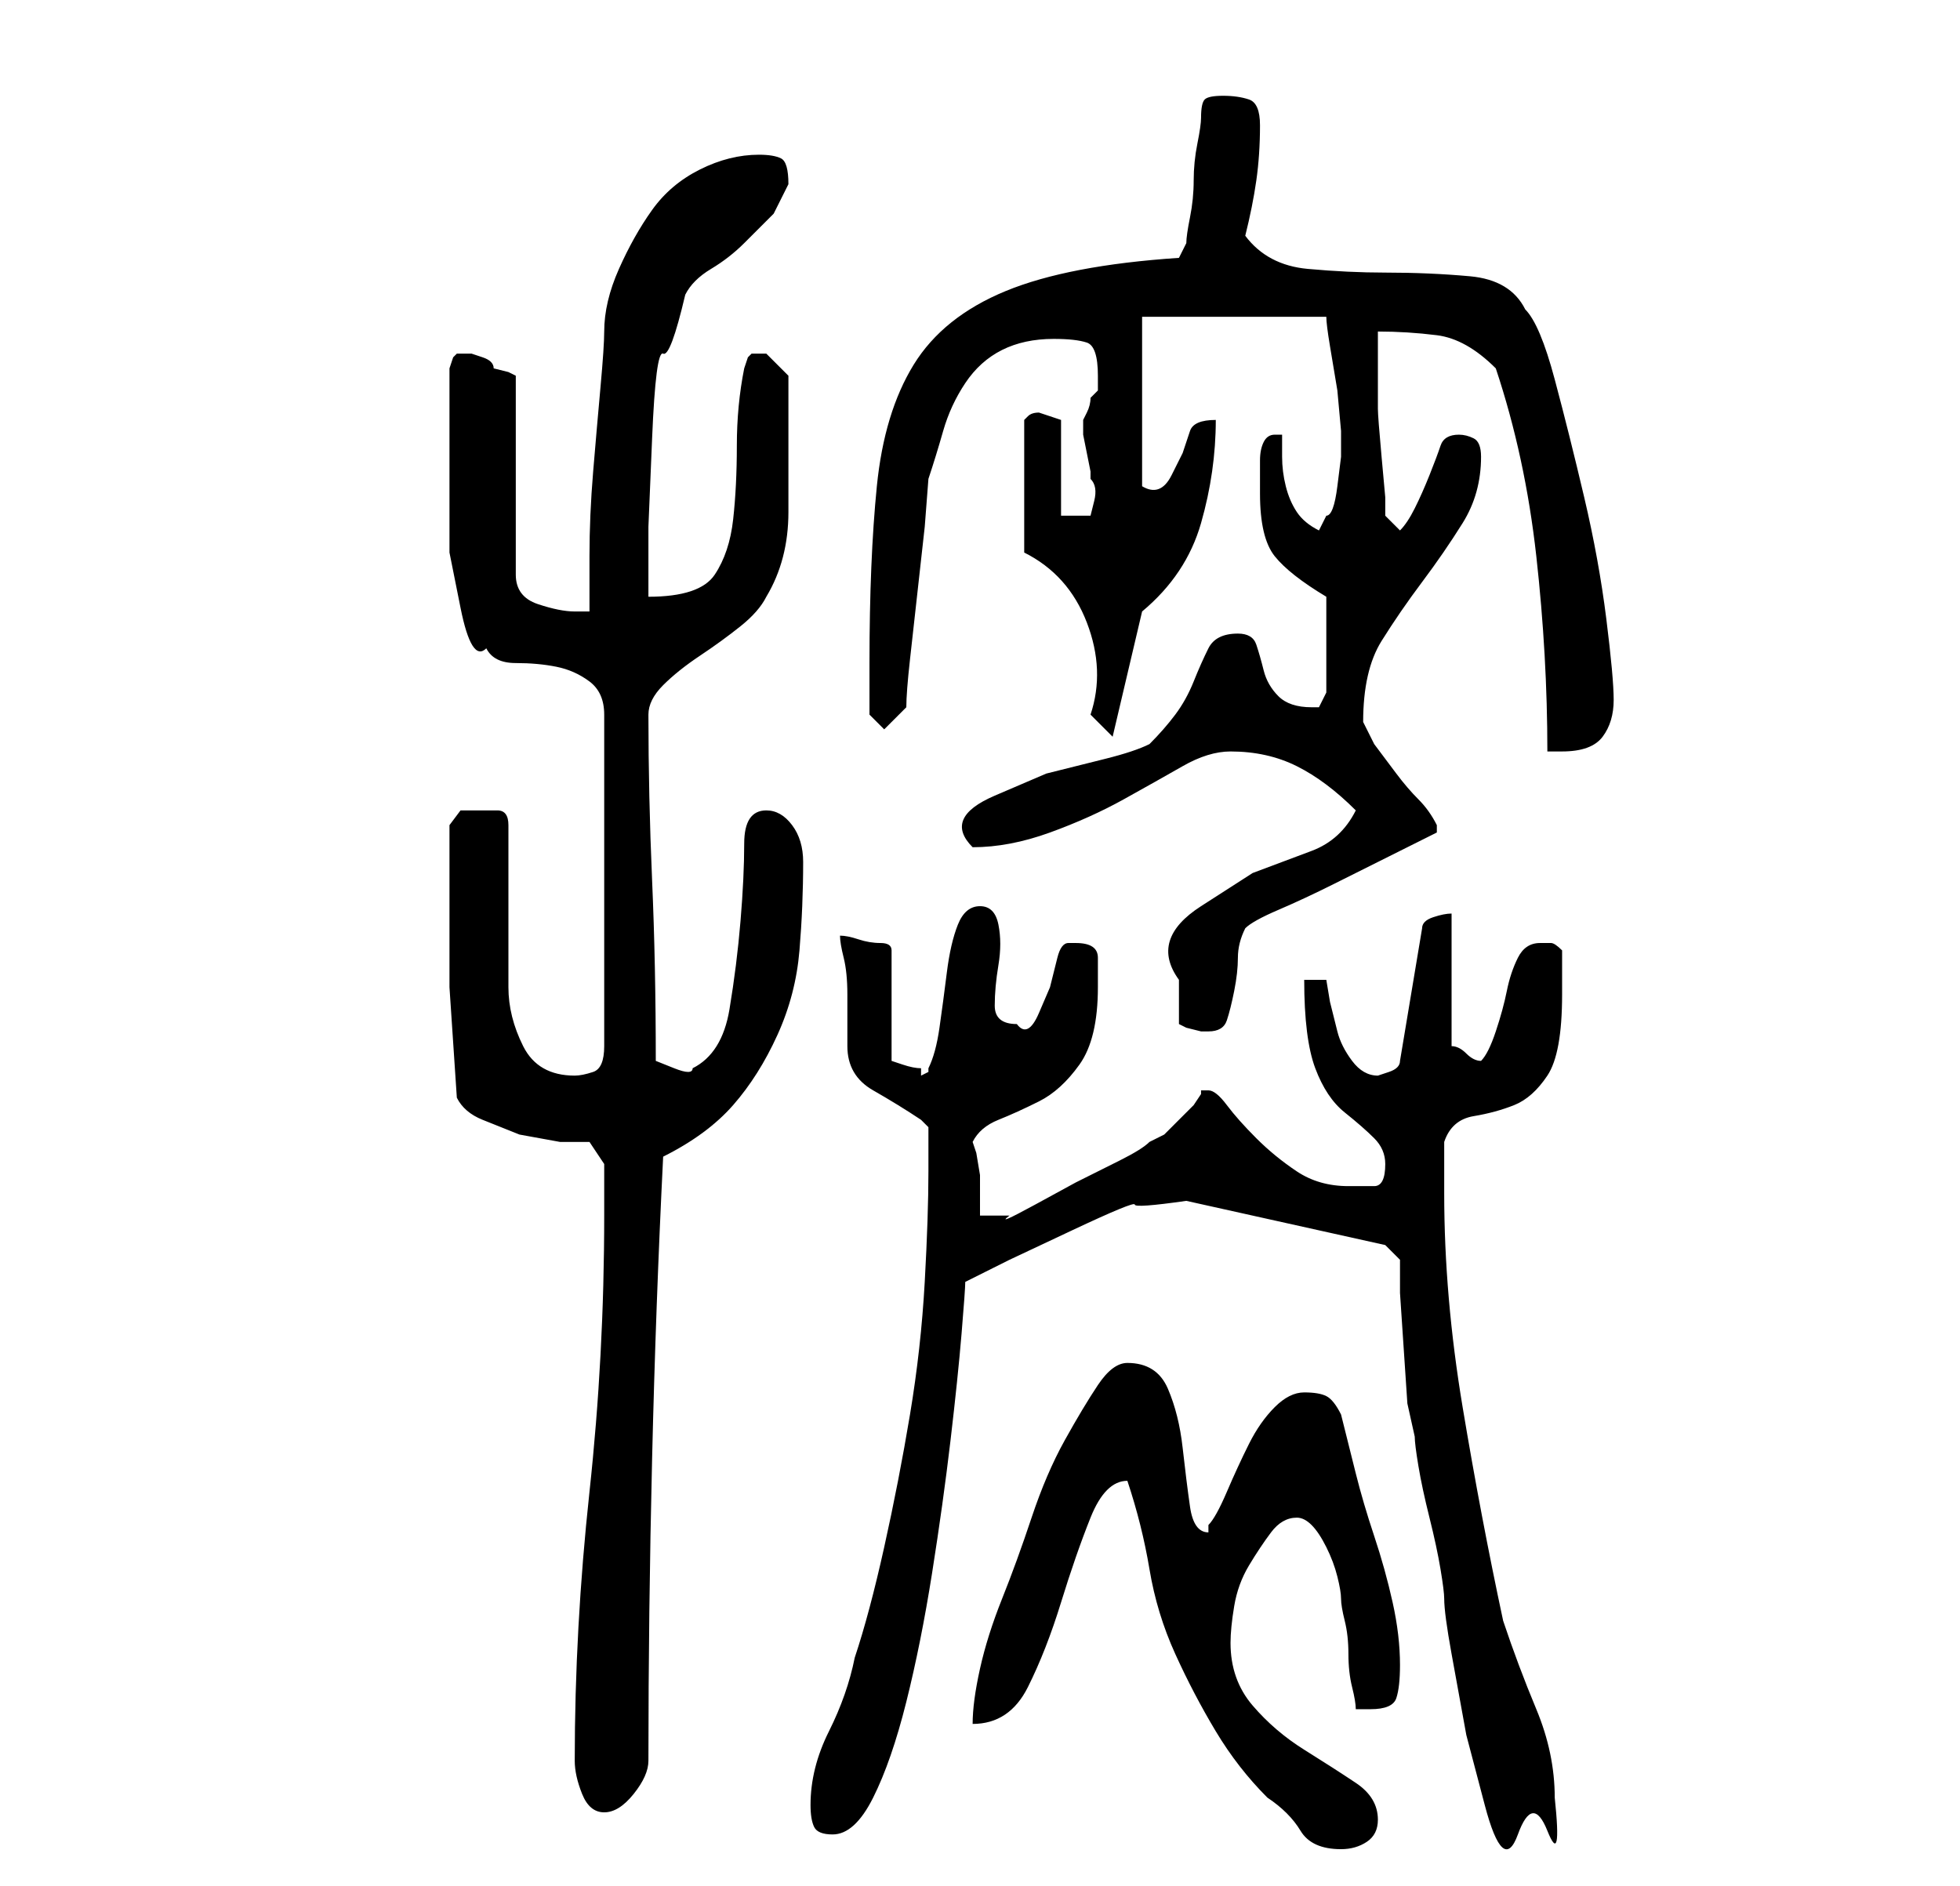 <?xml version="1.0" standalone="no"?>
<!DOCTYPE svg PUBLIC "-//W3C//DTD SVG 1.1//EN" "http://www.w3.org/Graphics/SVG/1.1/DTD/svg11.dtd" >
<svg xmlns="http://www.w3.org/2000/svg" xmlns:xlink="http://www.w3.org/1999/xlink" version="1.1" viewBox="-10 0 266 256">
   <path fill="currentColor"
d="M143 201q2 6 3 12t3.5 11.5t5.5 10.5t7 9q3 2 4.5 4.5t5.5 2.5q2 0 3.5 -1t1.5 -3q0 -3 -3 -5t-7 -4.5t-7 -6t-3 -8.5q0 -2 0.5 -5t2 -5.5t3 -4.5t3.5 -2q1 0 2 1t2 3t1.5 4t0.5 3t0.5 3t0.5 4.5t0.5 4.5t0.5 3h2q3 0 3.5 -1.5t0.5 -4.5q0 -4 -1 -8.5t-2.5 -9t-2.5 -8.5
l-2 -8q-1 -2 -2 -2.5t-3 -0.5t-4 2t-3.5 5t-3 6.5t-2.5 4.5v1q-2 0 -2.5 -3.5t-1 -8t-2 -8t-5.5 -3.5q-2 0 -4 3t-4.5 7.5t-4.5 10.5t-4 11t-3 9.5t-1 7.5q5 0 7.5 -5t4.5 -11.5t4 -11.5t5 -5v0zM100 245q0 2 0.5 3t2.5 1q3 0 5.5 -5t4.5 -13t3.5 -17.5t2.5 -18t1.5 -14.5
t0.5 -7l6 -3t8.5 -4t8.5 -3.5t7 -0.5l27 6l2 2v4.5t0.5 7.5t0.5 7.5t1 4.5q0 1 0.5 4t1.5 7t1.5 7t0.5 4q0 2 1 7.5l2 11t2.5 9.5t4.5 4t4 -0.5t1 -4.5q0 -6 -2.5 -12t-4.5 -12q-3 -14 -5.5 -29t-2.5 -29v-7q1 -3 4 -3.5t5.5 -1.5t4.5 -4t2 -11v-3v-3q-1 -1 -1.5 -1h-1.5
q-2 0 -3 2t-1.5 4.5t-1.5 5.5t-2 4q-1 0 -2 -1t-2 -1v-18q-1 0 -2.5 0.5t-1.5 1.5l-3 18q0 1 -1.5 1.5l-1.5 0.5q-2 0 -3.5 -2t-2 -4l-1 -4t-0.5 -3h-3q0 8 1.5 12t4 6t4 3.5t1.5 3.5q0 3 -1.5 3h-3.5q-4 0 -7 -2t-5.5 -4.5t-4 -4.5t-2.5 -2h-1v0.5t-1 1.5l-2 2l-2 2t-2 1
q-1 1 -4 2.5l-6 3t-5.5 3t-3.5 1.5h-4v-2.5v-3t-0.5 -3l-0.5 -1.5q1 -2 3.5 -3t5.5 -2.5t5.5 -5t2.5 -10.5v-4q0 -2 -3 -2h-1q-1 0 -1.5 2l-1 4t-1.5 3.5t-3 1.5q-3 0 -3 -2.5t0.5 -5.5t0 -5.5t-2.5 -2.5t-3 2.5t-1.5 6.5t-1 7.5t-1.5 5.5v0.5t-1 0.5v-0.5v-0.5
q-1 0 -2.5 -0.5l-1.5 -0.5v-15q0 -1 -1.5 -1t-3 -0.5t-2.5 -0.5q0 1 0.5 3t0.5 5v4v3q0 4 3.5 6t6.5 4l0.5 0.5l0.5 0.5v3v3q0 6 -0.5 15t-2 18t-3.5 18t-4 15q-1 5 -3.5 10t-2.5 10zM68 239q0 2 1 4.5t3 2.5t4 -2.5t2 -4.5q0 -20 0.5 -41t1.5 -41q6 -3 9.5 -7t6 -9.5
t3 -11.5t0.5 -12q0 -3 -1.5 -5t-3.5 -2q-3 0 -3 4.5t-0.5 10.5t-1.5 12t-5 8q0 1 -2.5 0l-2.5 -1q0 -13 -0.5 -24.5t-0.5 -22.5q0 -2 2 -4t5 -4t5.5 -4t3.5 -4q3 -5 3 -11.5v-12.5v-6l-1.5 -1.5l-1.5 -1.5h-1h-1l-0.5 0.5t-0.5 1.5q-1 5 -1 10.5t-0.5 10t-2.5 7.5t-9 3v-9.5
t0.5 -12t1.5 -11.5t3 -8q1 -2 3.5 -3.5t4.5 -3.5l4 -4t2 -4q0 -3 -1 -3.5t-3 -0.5q-4 0 -8 2t-6.5 5.5t-4.5 8t-2 8.5q0 2 -0.5 7.5t-1 11.5t-0.5 11.5v7.5h-2q-2 0 -5 -1t-3 -4v-27l-1 -0.5t-2 -0.5q0 -1 -1.5 -1.5l-1.5 -0.5h-1h-1l-0.5 0.5t-0.5 1.5v2v3v3v3v6v8t1.5 7.5
t3.5 5.5q1 2 4 2t5.5 0.5t4.5 2t2 4.5v45q0 3 -1.5 3.5t-2.5 0.5q-5 0 -7 -4t-2 -8v-22q0 -2 -1.5 -2h-2.5h-2.5t-1.5 2v9v13t1 15q1 2 3.5 3l5 2t5.5 1h4l2 3v3v4q0 19 -2 37.5t-2 36.5zM150 139l1 0.5t2 0.5h1q2 0 2.5 -1.5t1 -4t0.5 -4.5t1 -4q1 -1 4.5 -2.5t7.5 -3.5
l8 -4l6 -3v0v-1v0q-1 -2 -2.5 -3.5t-3 -3.5l-3 -4t-1.5 -3q0 -7 2.5 -11t5.5 -8t5.5 -8t2.5 -9q0 -2 -1 -2.5t-2 -0.5q-2 0 -2.5 1.5t-1.5 4t-2 4.5t-2 3l-2 -2v-2.5t-0.5 -5.5t-0.5 -6.5v-5.5v-5q4 0 8 0.5t8 4.5q4 12 5.5 25.5t1.5 26.5h2q4 0 5.5 -2t1.5 -5t-1 -11
t-3 -16.5t-4 -16t-4 -9.5q-2 -4 -7.5 -4.5t-11.5 -0.5q-5 0 -10.5 -0.5t-8.5 -4.5q1 -4 1.5 -7.5t0.5 -7.5q0 -3 -1.5 -3.5t-3.5 -0.5t-2.5 0.5t-0.5 2.5q0 1 -0.5 3.5t-0.5 5t-0.5 5t-0.5 3.5l-1 2q-15 1 -23.5 4.5t-12.5 10t-5 16.5t-1 24v4v3l2 2l3 -3q0 -2 0.5 -6.5
l1 -9l1 -9t0.5 -6.5q1 -3 2 -6.5t3 -6.5t5 -4.5t7 -1.5q3 0 4.5 0.5t1.5 4.5v2t-1 1q0 1 -0.5 2l-0.5 1v2t0.5 2.5t0.5 2.5v1q1 1 0.5 3l-0.5 2h-4v-13l-1.5 -0.5l-1.5 -0.5q-1 0 -1.5 0.5l-0.5 0.5v18q6 3 8.5 9.5t0.5 12.5l3 3l4 -17q6 -5 8 -12t2 -14q-3 0 -3.5 1.5l-1 3
t-1.5 3t-4 1.5v-23h25q0 1 0.5 4l1 6t0.5 5.5v3.5t-0.5 4t-1.5 4l-0.5 1l-0.5 1q-2 -1 -3 -2.5t-1.5 -3.5t-0.5 -4v-3h-0.5h-0.5q-1 0 -1.5 1t-0.5 2.5v2.5v2q0 6 2 8.5t7 5.5v13l-0.5 1l-0.5 1h-1q-3 0 -4.5 -1.5t-2 -3.5t-1 -3.5t-2.5 -1.5q-3 0 -4 2t-2 4.5t-2.5 4.5
t-3.5 4q-2 1 -6 2l-8 2t-7 3t-3 7q5 0 10.5 -2t10 -4.5t8 -4.5t6.5 -2q5 0 9 2t8 6q-2 4 -6 5.5l-8 3t-7 4.5t-3 10v6z" />
</svg>
